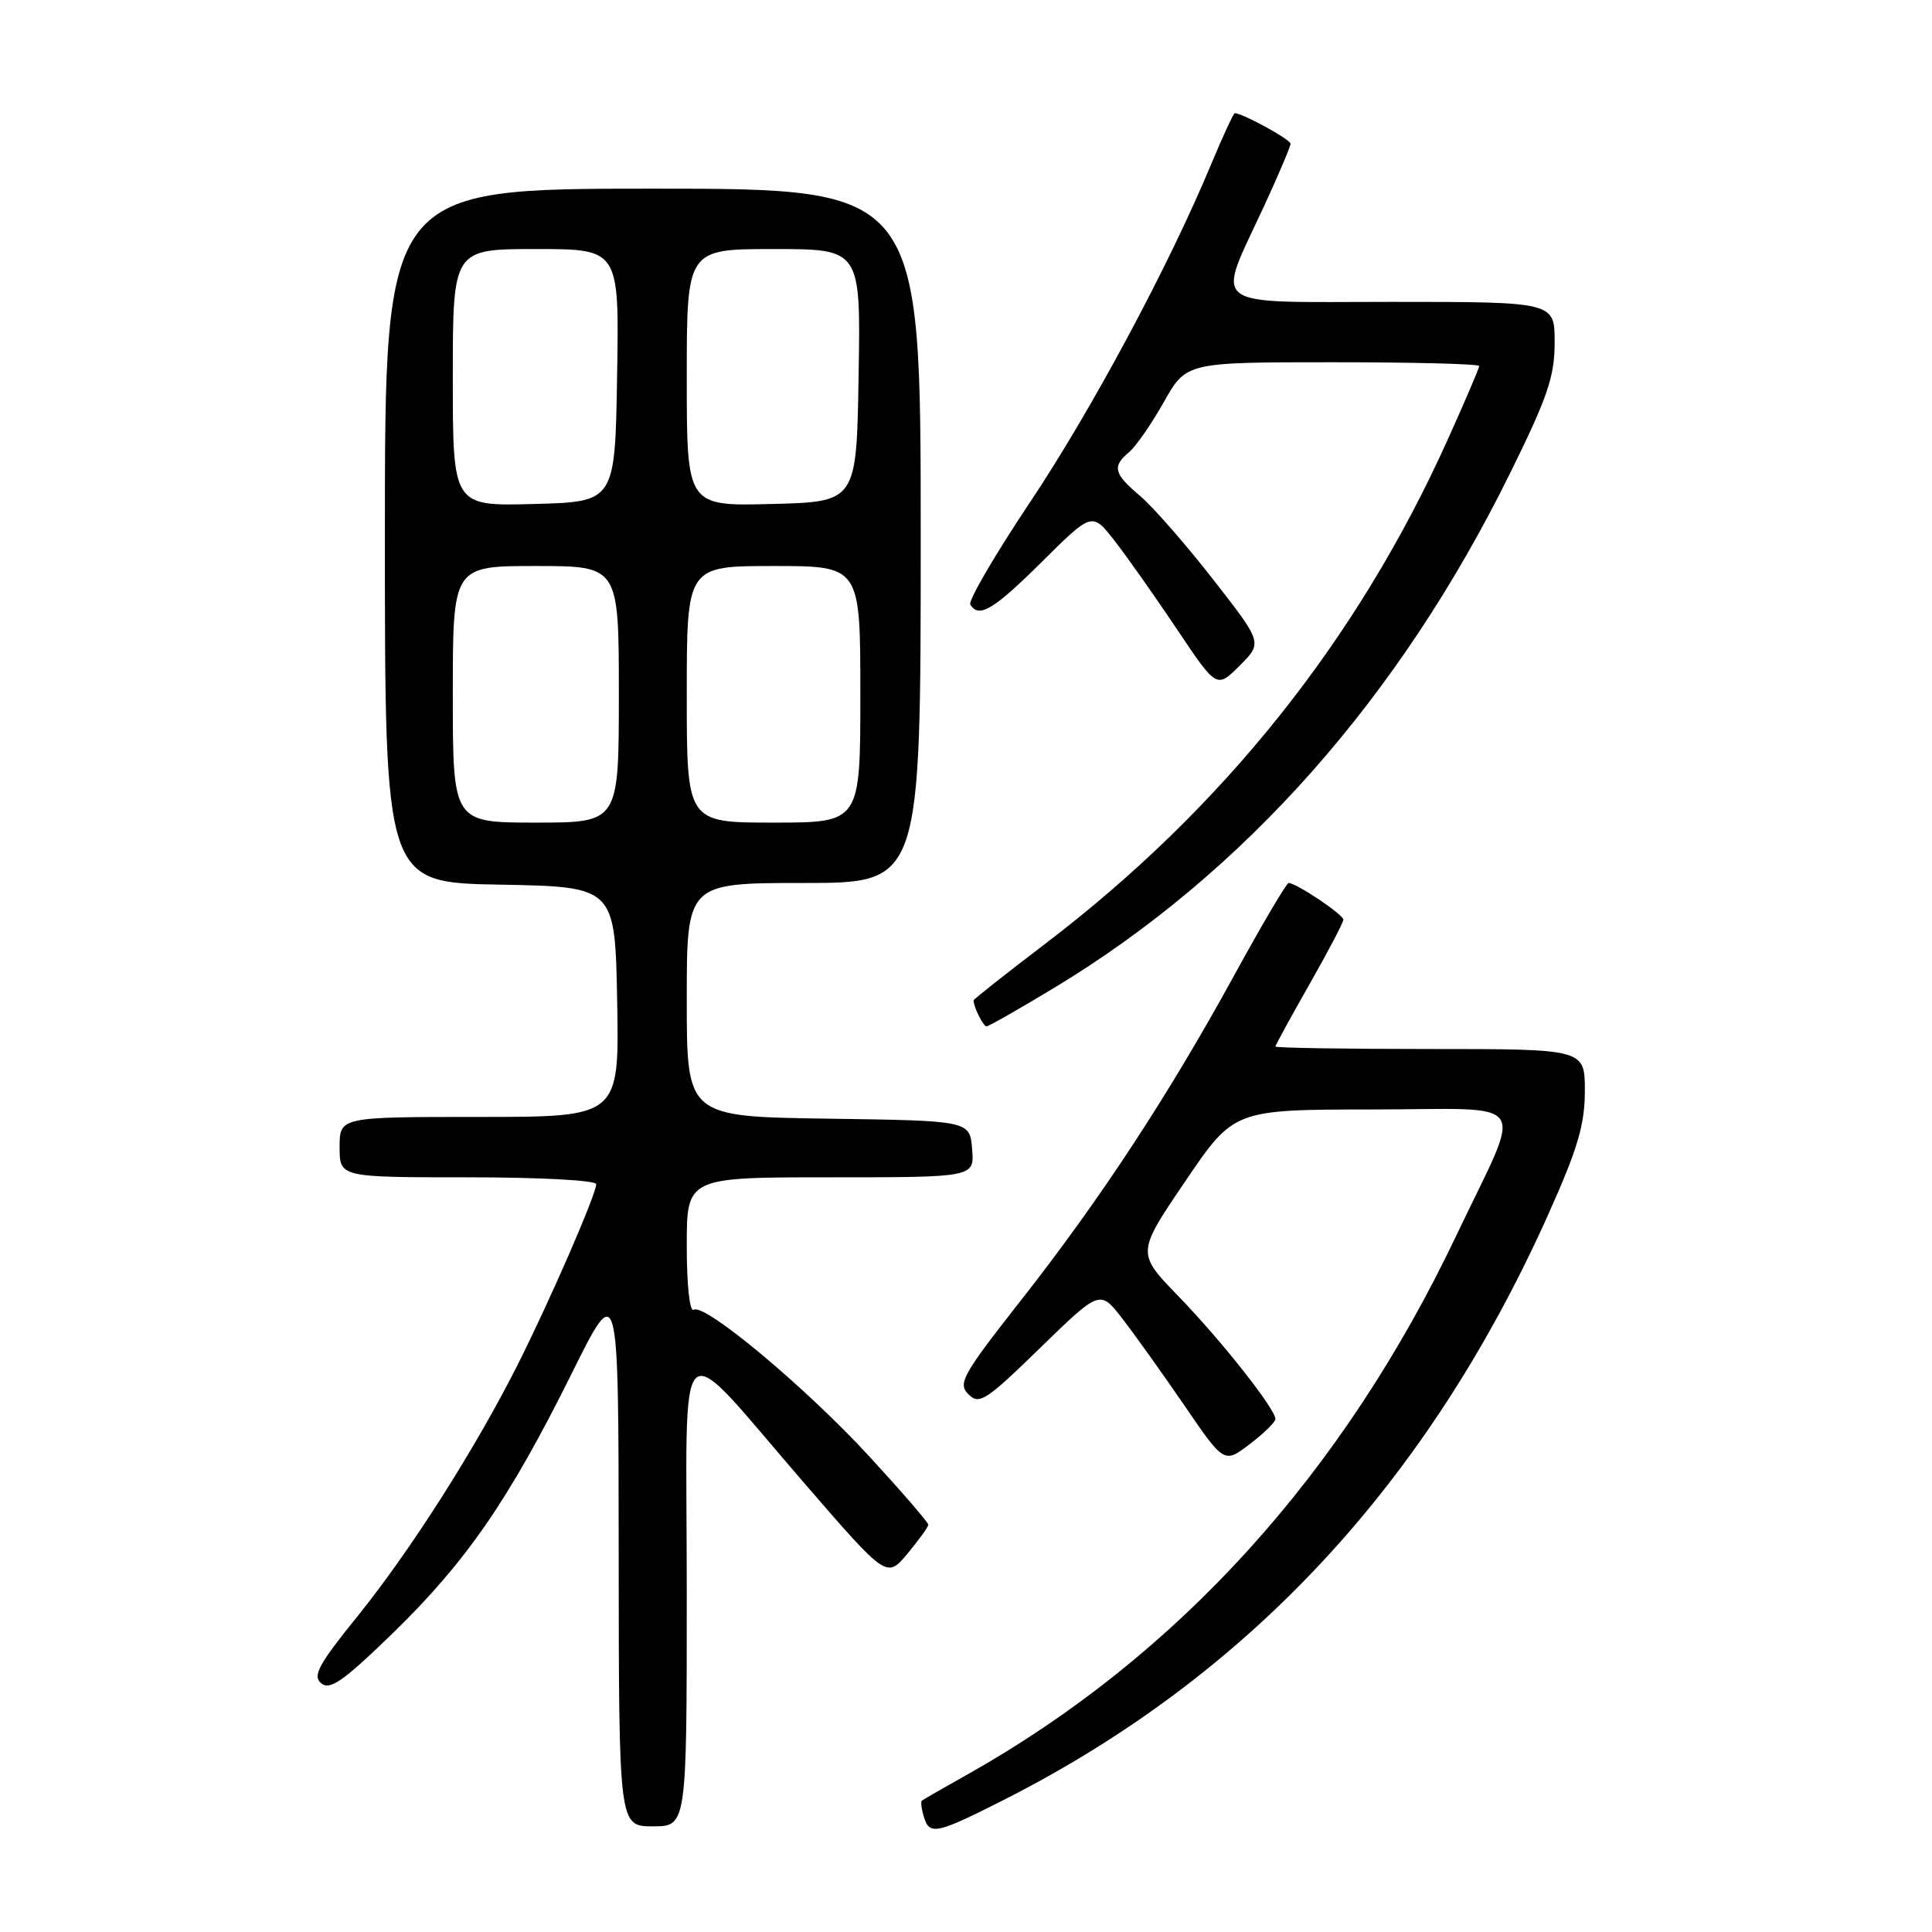 <?xml version="1.0" encoding="UTF-8" standalone="no"?>
<!DOCTYPE svg PUBLIC "-//W3C//DTD SVG 1.1//EN" "http://www.w3.org/Graphics/SVG/1.1/DTD/svg11.dtd" >
<svg xmlns="http://www.w3.org/2000/svg" xmlns:xlink="http://www.w3.org/1999/xlink" version="1.1" viewBox="0 0 256 256">
 <g >
 <path fill="currentColor"
d=" M 133.00 238.50 C 165.46 222.05 189.24 196.46 205.21 160.79 C 209.07 152.17 210.00 149.01 210.00 144.54 C 210.00 139.00 210.00 139.00 189.50 139.00 C 178.22 139.00 169.00 138.85 169.00 138.67 C 169.00 138.49 171.03 134.79 173.50 130.44 C 175.97 126.10 178.00 122.24 178.00 121.86 C 178.00 121.18 171.76 117.00 170.75 117.00 C 170.47 117.00 167.22 122.51 163.53 129.25 C 154.79 145.20 145.79 158.92 135.25 172.34 C 127.51 182.20 126.89 183.32 128.32 184.75 C 129.75 186.18 130.61 185.63 137.82 178.61 C 145.75 170.90 145.75 170.90 148.70 174.70 C 150.32 176.79 154.02 181.97 156.93 186.22 C 162.21 193.94 162.21 193.94 165.60 191.35 C 167.47 189.93 169.00 188.43 169.00 188.03 C 169.00 186.70 161.83 177.62 156.16 171.77 C 150.60 166.04 150.60 166.04 157.05 156.53 C 163.50 147.03 163.50 147.03 181.82 147.01 C 203.27 147.00 201.89 144.95 193.01 163.63 C 177.98 195.27 156.10 219.41 128.24 235.10 C 125.08 236.87 122.35 238.44 122.16 238.59 C 121.97 238.73 122.11 239.76 122.46 240.88 C 123.19 243.19 124.20 242.96 133.00 238.50 Z  M 91.00 210.83 C 91.00 174.64 89.08 176.34 106.81 196.80 C 117.50 209.14 117.50 209.14 120.25 205.86 C 121.76 204.05 123.00 202.33 123.00 202.03 C 123.00 201.72 119.51 197.69 115.25 193.05 C 106.78 183.84 93.38 172.64 91.92 173.55 C 91.39 173.88 91.00 170.33 91.00 165.06 C 91.00 156.00 91.00 156.00 110.06 156.00 C 129.12 156.00 129.12 156.00 128.81 152.25 C 128.50 148.50 128.50 148.50 109.75 148.23 C 91.00 147.96 91.00 147.96 91.00 132.48 C 91.00 117.00 91.00 117.00 106.50 117.00 C 122.00 117.00 122.00 117.00 122.00 71.00 C 122.00 25.00 122.00 25.00 86.50 25.00 C 51.00 25.00 51.00 25.00 51.00 70.97 C 51.00 116.95 51.00 116.95 66.25 117.22 C 81.50 117.50 81.50 117.50 81.78 132.75 C 82.05 148.00 82.05 148.00 63.53 148.00 C 45.00 148.00 45.00 148.00 45.00 152.00 C 45.00 156.00 45.00 156.00 62.00 156.00 C 71.56 156.00 79.00 156.40 79.00 156.91 C 79.00 158.25 72.85 172.39 68.55 180.92 C 62.94 192.03 54.38 205.48 47.38 214.15 C 42.17 220.60 41.38 222.07 42.57 223.05 C 43.72 224.01 45.50 222.76 52.08 216.37 C 61.80 206.91 67.44 198.73 75.73 182.04 C 81.96 169.50 81.96 169.50 81.98 205.75 C 82.00 242.00 82.00 242.00 86.50 242.00 C 91.00 242.00 91.00 242.00 91.00 210.83 Z  M 139.69 130.89 C 164.87 115.68 185.44 92.45 200.14 62.61 C 205.08 52.59 206.00 49.88 206.00 45.36 C 206.00 40.00 206.00 40.00 184.39 40.00 C 159.56 40.00 161.09 41.17 167.58 27.13 C 169.46 23.05 171.00 19.42 171.00 19.04 C 171.00 18.48 164.64 15.00 163.62 15.00 C 163.44 15.00 162.04 18.04 160.49 21.75 C 154.90 35.20 144.63 54.36 136.41 66.66 C 131.80 73.57 128.27 79.62 128.57 80.11 C 129.71 81.96 131.65 80.80 138.08 74.42 C 144.71 67.84 144.71 67.84 147.70 71.67 C 149.34 73.78 153.05 79.04 155.95 83.37 C 161.22 91.24 161.22 91.24 164.26 88.20 C 167.30 85.17 167.30 85.17 160.69 76.71 C 157.06 72.06 152.72 67.10 151.04 65.69 C 147.58 62.77 147.34 61.80 149.61 59.91 C 150.50 59.17 152.57 56.19 154.21 53.28 C 157.19 48.00 157.19 48.00 176.60 48.00 C 187.27 48.00 196.00 48.22 196.00 48.50 C 196.00 48.77 194.13 53.16 191.83 58.25 C 179.89 84.76 162.06 107.11 138.53 125.03 C 133.29 129.02 129.00 132.41 129.00 132.56 C 129.00 133.42 130.29 136.00 130.72 136.00 C 131.00 136.00 135.03 133.70 139.69 130.89 Z  M 60.00 92.00 C 60.00 75.00 60.00 75.00 71.00 75.00 C 82.00 75.00 82.00 75.00 82.00 92.00 C 82.00 109.00 82.00 109.00 71.00 109.00 C 60.00 109.00 60.00 109.00 60.00 92.00 Z  M 91.00 92.00 C 91.00 75.00 91.00 75.00 102.50 75.00 C 114.00 75.00 114.00 75.00 114.00 92.00 C 114.00 109.00 114.00 109.00 102.50 109.00 C 91.00 109.00 91.00 109.00 91.00 92.00 Z  M 60.00 50.03 C 60.00 33.00 60.00 33.00 71.02 33.00 C 82.05 33.00 82.05 33.00 81.77 49.75 C 81.50 66.50 81.50 66.50 70.75 66.78 C 60.00 67.07 60.00 67.07 60.00 50.03 Z  M 91.00 50.03 C 91.00 33.00 91.00 33.00 102.52 33.00 C 114.05 33.00 114.05 33.00 113.77 49.75 C 113.50 66.50 113.50 66.50 102.25 66.78 C 91.00 67.07 91.00 67.07 91.00 50.03 Z "/>
</g>
</svg>